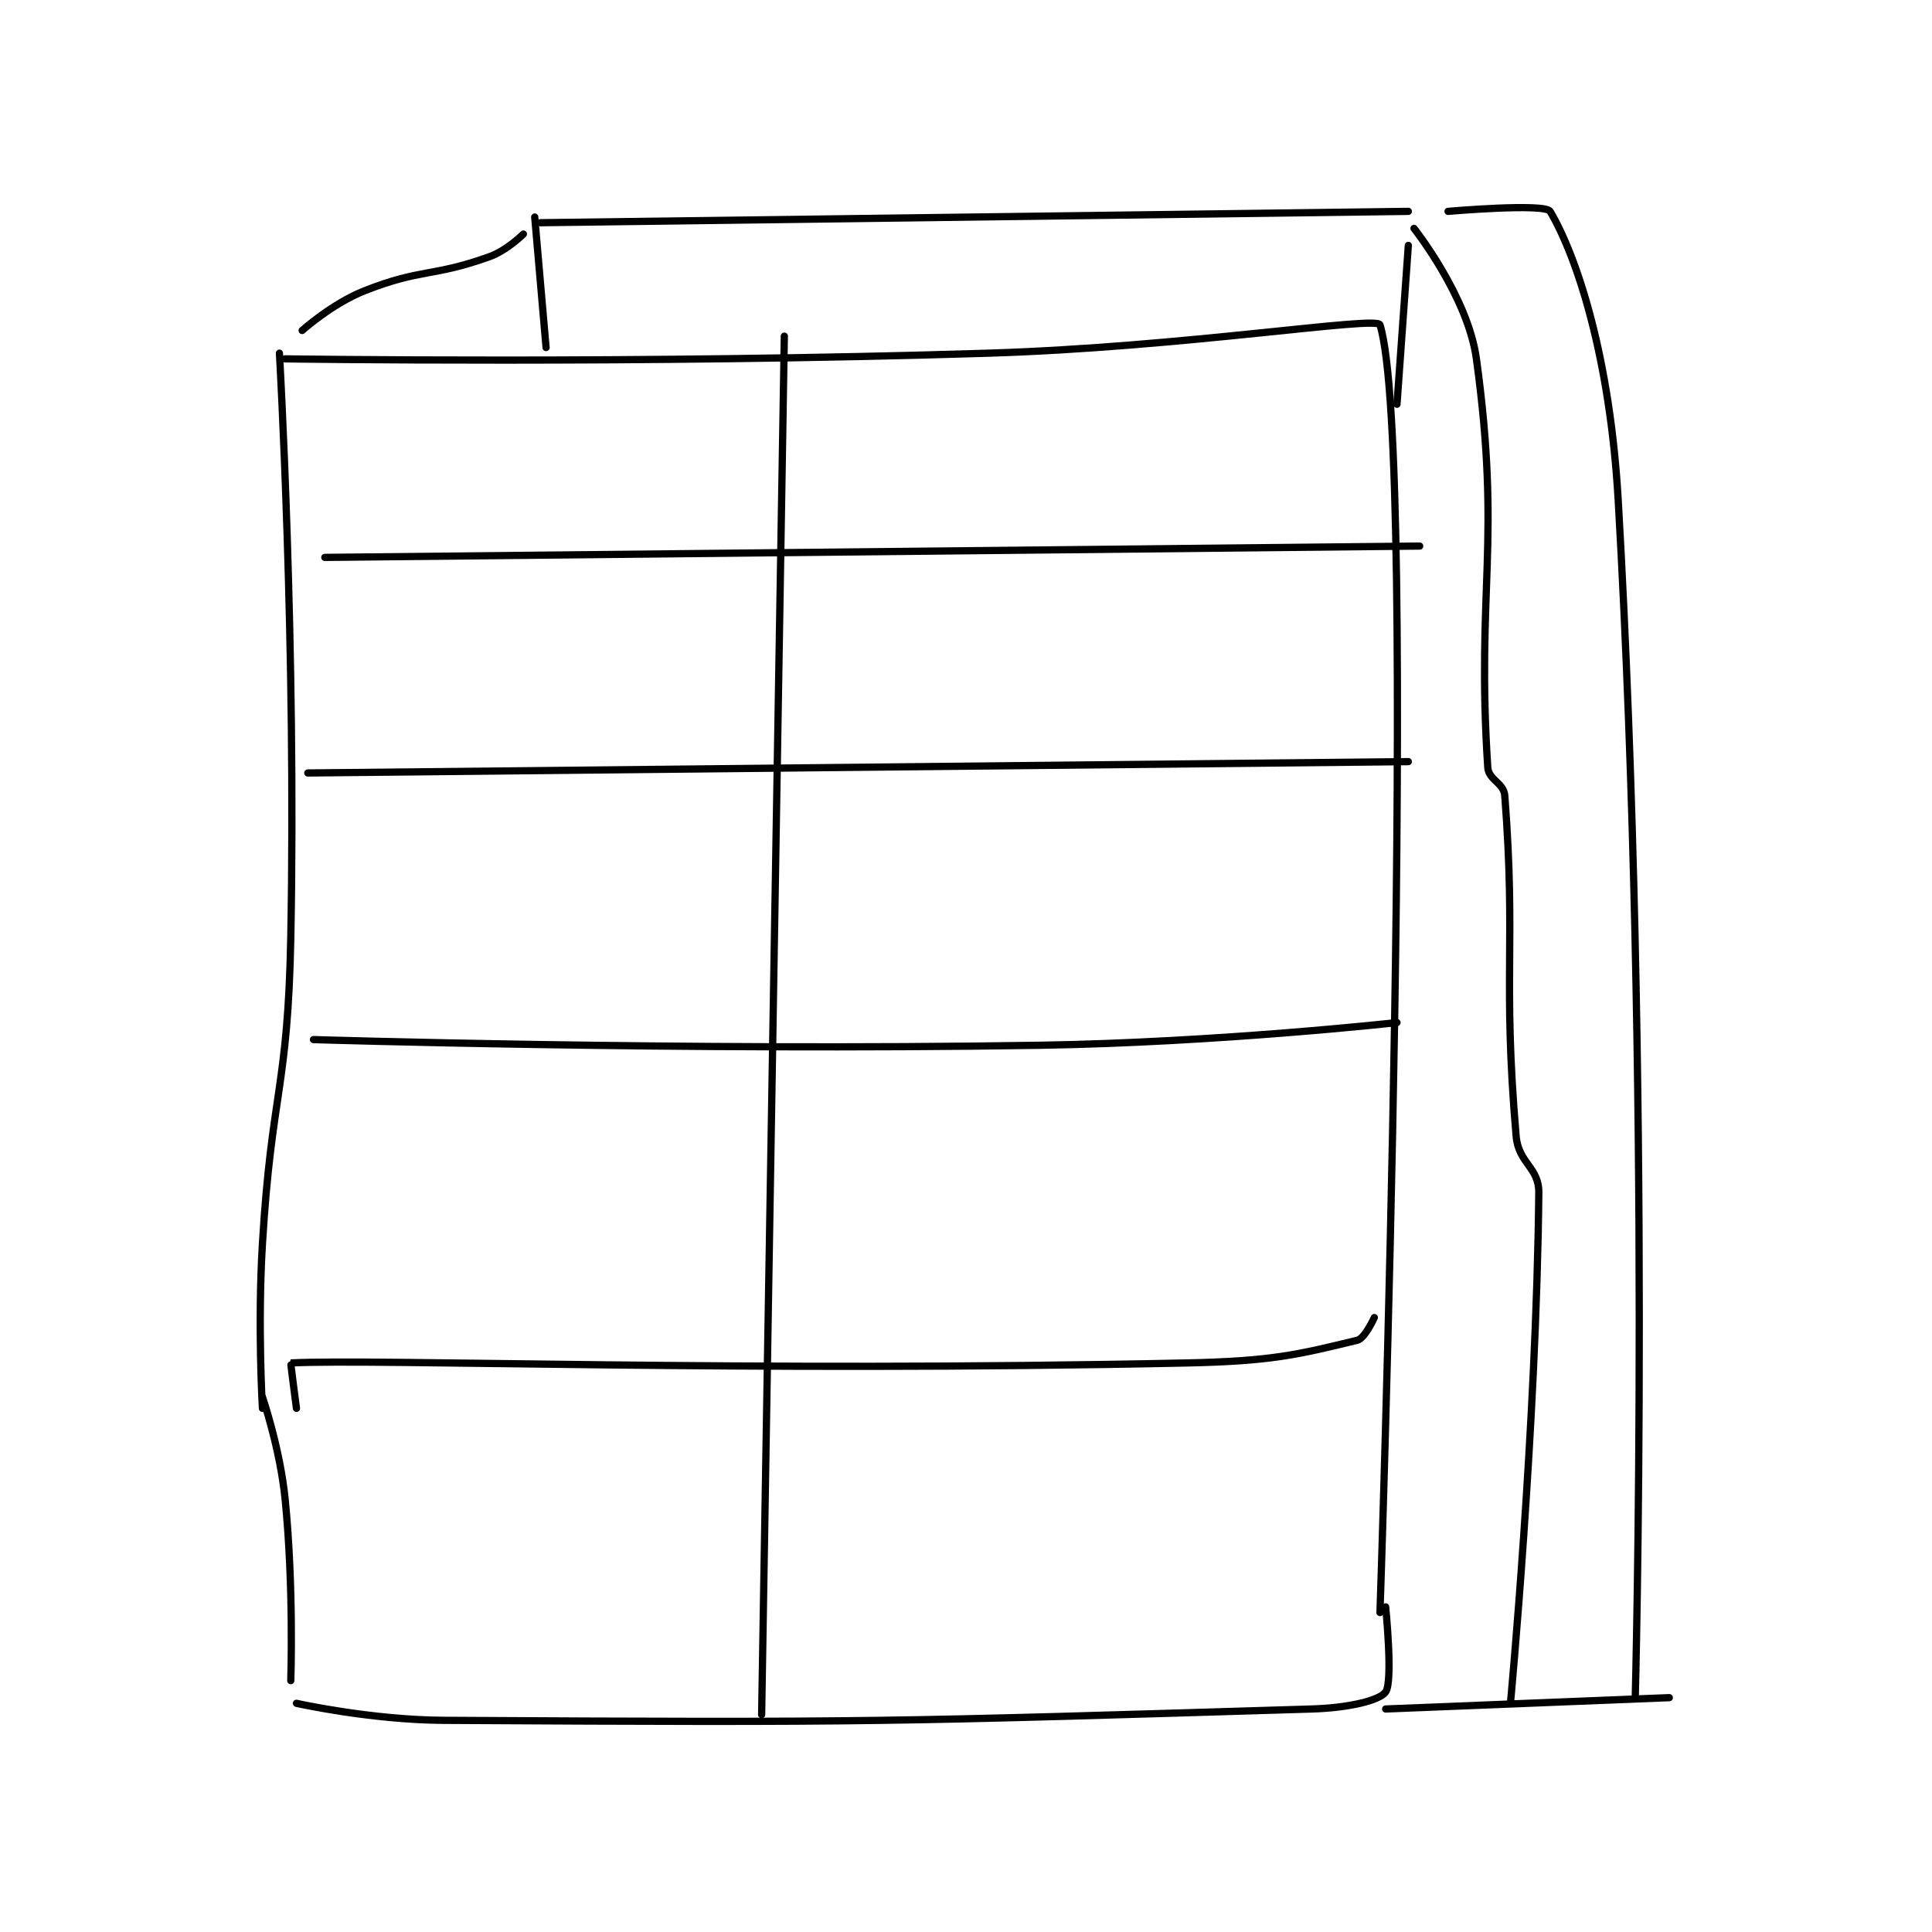 <?xml version="1.0" encoding="utf-8"?>
<!DOCTYPE svg PUBLIC "-//W3C//DTD SVG 1.1//EN" "http://www.w3.org/Graphics/SVG/1.1/DTD/svg11.dtd">
<svg viewBox="0 0 800 800" preserveAspectRatio="xMinYMin meet" xmlns="http://www.w3.org/2000/svg" version="1.1">
<g fill="none" stroke="black" stroke-linecap="round" stroke-linejoin="round" stroke-width="1.277">
<g transform="translate(108.665,87.52) scale(2.349) translate(-182,-75)">
<path id="0" d="M185 100 C185 100 187.977 151.858 187 203 C186.487 229.869 183.623 230.063 182 257 C181.133 271.386 182 286 182 286 "/>
<path id="1" d="M186 101 C186 101 248.172 101.922 310 100 C344.473 98.928 378.498 93.386 379 95 C385.922 117.27 379 322 379 322 "/>
<path id="2" d="M182 284 C182 284 185.105 293.05 186 302 C187.561 317.614 187 334 187 334 "/>
<path id="3" d="M188 338 C188 338 201.098 340.928 214 341 C289.868 341.424 292.269 341.251 367 339 C373.391 338.808 378.897 337.527 380 336 C381.335 334.151 380 321 380 321 "/>
<path id="4" d="M193 136 L386 134 "/>
<path id="5" d="M190 174 L384 172 "/>
<path id="6" d="M191 221 C191 221 255.186 223.002 319 222 C350.444 221.506 382 218 382 218 "/>
<path id="7" d="M188 286 C188 286 186.943 278.003 187 278 C202.115 277.23 266.727 279.665 345 278 C359.904 277.683 364.427 276.563 375 274 C376.355 273.671 378 270 378 270 "/>
<path id="8" d="M274 97 L270 340 "/>
<path id="9" d="M189 96 C189 96 194.309 91.242 200 89 C210.078 85.03 211.837 86.63 222 83 C225.127 81.883 228 79 228 79 "/>
<path id="10" d="M231 77 L384 75 "/>
<path id="11" d="M384 81 L382 109 "/>
<path id="12" d="M385 78 C385 78 394.493 89.987 396 101 C400.445 133.48 395.958 141.555 398 173 C398.147 175.265 400.824 175.717 401 178 C403.02 204.256 400.591 209.889 403 238 C403.414 242.832 407.045 243.476 407 248 C406.591 288.907 402 338 402 338 "/>
<path id="13" d="M380 339 L430 337 "/>
<path id="14" d="M391 75 C391 75 408.126 73.515 409 75 C413.791 83.144 419.56 100.841 421 126 C426.885 228.79 424 337 424 337 "/>
<path id="15" d="M230 76 L232 99 "/>
</g>
</g>
</svg>
